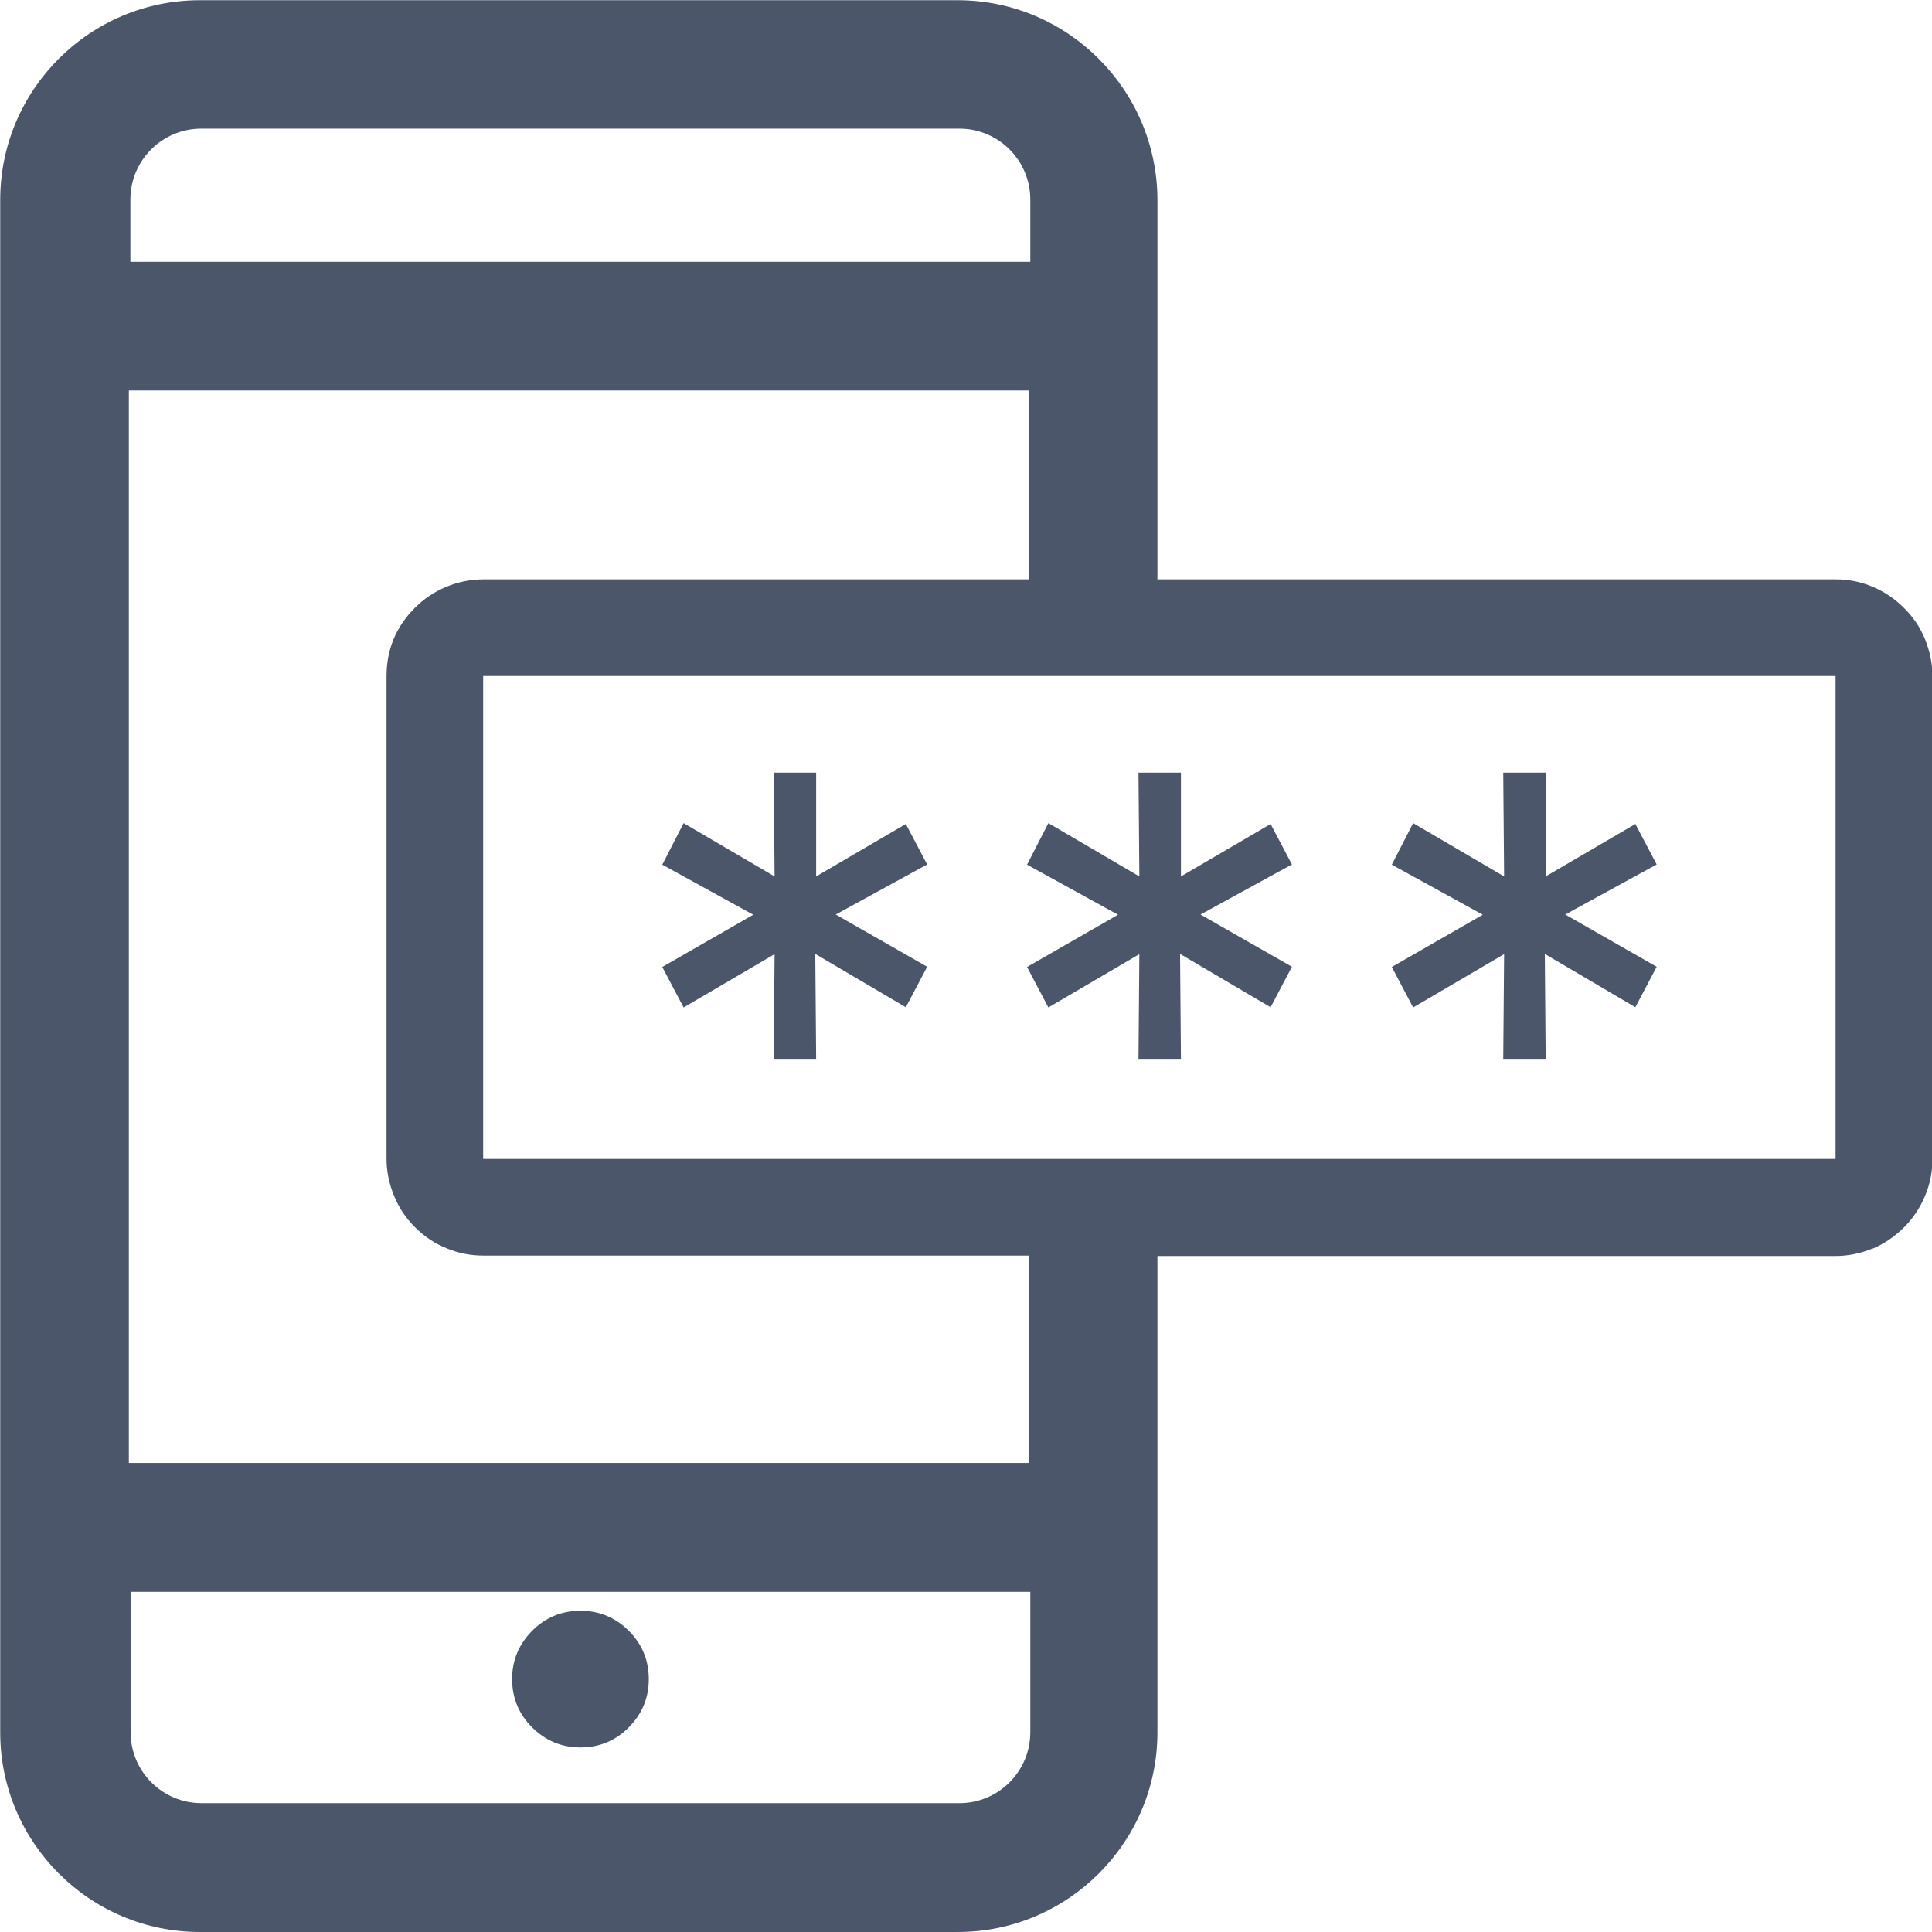 <?xml version="1.0" encoding="UTF-8"?>
<!DOCTYPE svg PUBLIC "-//W3C//DTD SVG 1.1//EN" "http://www.w3.org/Graphics/SVG/1.1/DTD/svg11.dtd">
<!-- Creator: CorelDRAW 2018 (64-Bit Evaluation Version) -->
<svg xmlns="http://www.w3.org/2000/svg" xml:space="preserve" width="7.056mm" height="7.056mm" version="1.1" style="shape-rendering:geometricPrecision; text-rendering:geometricPrecision; image-rendering:optimizeQuality; fill-rule:evenodd; clip-rule:evenodd"
viewBox="0 0 88.77 88.77"
 xmlns:xlink="http://www.w3.org/1999/xlink">
 <defs>
  <style type="text/css">
   <![CDATA[
    .fil0 {fill:#4B566B;fill-rule:nonzero}
   ]]>
  </style>
 </defs>
 <g id="Layer_x0020_1">
  <path class="fil0" d="M17.76 53.26l0 -22.19c0,-1.22 0.43,-2.27 1.3,-3.14 0.42,-0.42 0.9,-0.74 1.45,-0.97 0.54,-0.22 1.1,-0.34 1.69,-0.34l25.06 0 0 -8.68 -41.34 0 0 49.28 41.34 0 0 -9.53 -25.06 0c-0.59,0 -1.15,-0.11 -1.69,-0.34 -0.55,-0.22 -1.03,-0.55 -1.45,-0.97 -0.42,-0.42 -0.74,-0.9 -0.96,-1.45 -0.22,-0.54 -0.34,-1.1 -0.34,-1.69zm-11.76 -41.23l41.34 0 0 -2.86c0,-1.8 -1.46,-3.26 -3.26,-3.26l-34.83 0c-1.8,0 -3.26,1.46 -3.26,3.26l0 2.86zm41.34 61.11l-41.34 0 0 6.45c0,1.8 1.46,3.26 3.26,3.26l34.82 0c1.8,0 3.26,-1.46 3.26,-3.26l0 -6.45zm-18.45 1.79c0.61,0.61 0.92,1.35 0.92,2.22 0,0.87 -0.31,1.6 -0.92,2.22 -0.61,0.61 -1.35,0.92 -2.22,0.92 -0.87,0 -1.6,-0.31 -2.22,-0.92 -0.61,-0.61 -0.92,-1.35 -0.92,-2.22 0,-0.87 0.31,-1.6 0.92,-2.22 0.61,-0.61 1.35,-0.92 2.22,-0.92 0.87,0 1.61,0.31 2.22,0.92zm24.3 -48.31l31.16 0c0.59,0 1.15,0.11 1.69,0.34 0.53,0.22 1.01,0.54 1.44,0.97 0.43,0.42 0.75,0.9 0.97,1.44 0.22,0.55 0.34,1.11 0.34,1.7l0 22.19c0,0.59 -0.11,1.15 -0.34,1.69 -0.23,0.55 -0.55,1.03 -0.97,1.45 -0.44,0.43 -0.91,0.75 -1.43,0.97l-0.02 0c-0.54,0.22 -1.11,0.34 -1.69,0.34l-31.16 0 0 21.89c0,5.06 -4.12,9.17 -9.17,9.17l-34.83 0c-5.06,0 -9.17,-4.12 -9.17,-9.17l0 -70.42c0,-5.06 4.12,-9.17 9.17,-9.17l34.82 0c5.06,0 9.17,4.12 9.18,9.17l0 17.46zm-15.69 22.03l-1.95 0 0.04 -4.81 -4.18 2.45 -0.98 -1.86 4.18 -2.4 -4.18 -2.3 0.98 -1.91 4.18 2.45 -0.04 -4.77 1.95 0 0 4.77 4.12 -2.41 0.98 1.86 -4.2 2.3 4.2 2.4 -0.98 1.86 -4.16 -2.45 0.04 4.81zm16.76 0l-1.95 0 0.04 -4.81 -4.18 2.45 -0.98 -1.86 4.18 -2.4 -4.18 -2.3 0.98 -1.91 4.18 2.45 -0.04 -4.77 1.95 0 0 4.77 4.12 -2.41 0.98 1.86 -4.2 2.3 4.2 2.4 -0.98 1.86 -4.16 -2.45 0.04 4.81zm16.76 0l-1.95 0 0.04 -4.81 -4.18 2.45 -0.98 -1.86 4.18 -2.4 -4.18 -2.3 0.98 -1.91 4.18 2.45 -0.04 -4.77 1.95 0 0 4.77 4.12 -2.41 0.98 1.86 -4.2 2.3 4.2 2.4 -0.98 1.86 -4.16 -2.45 0.04 4.81zm-48.82 -17.59l0 22.19 62.14 0 0 -22.19 -62.14 0z"/>
 </g>
</svg>
